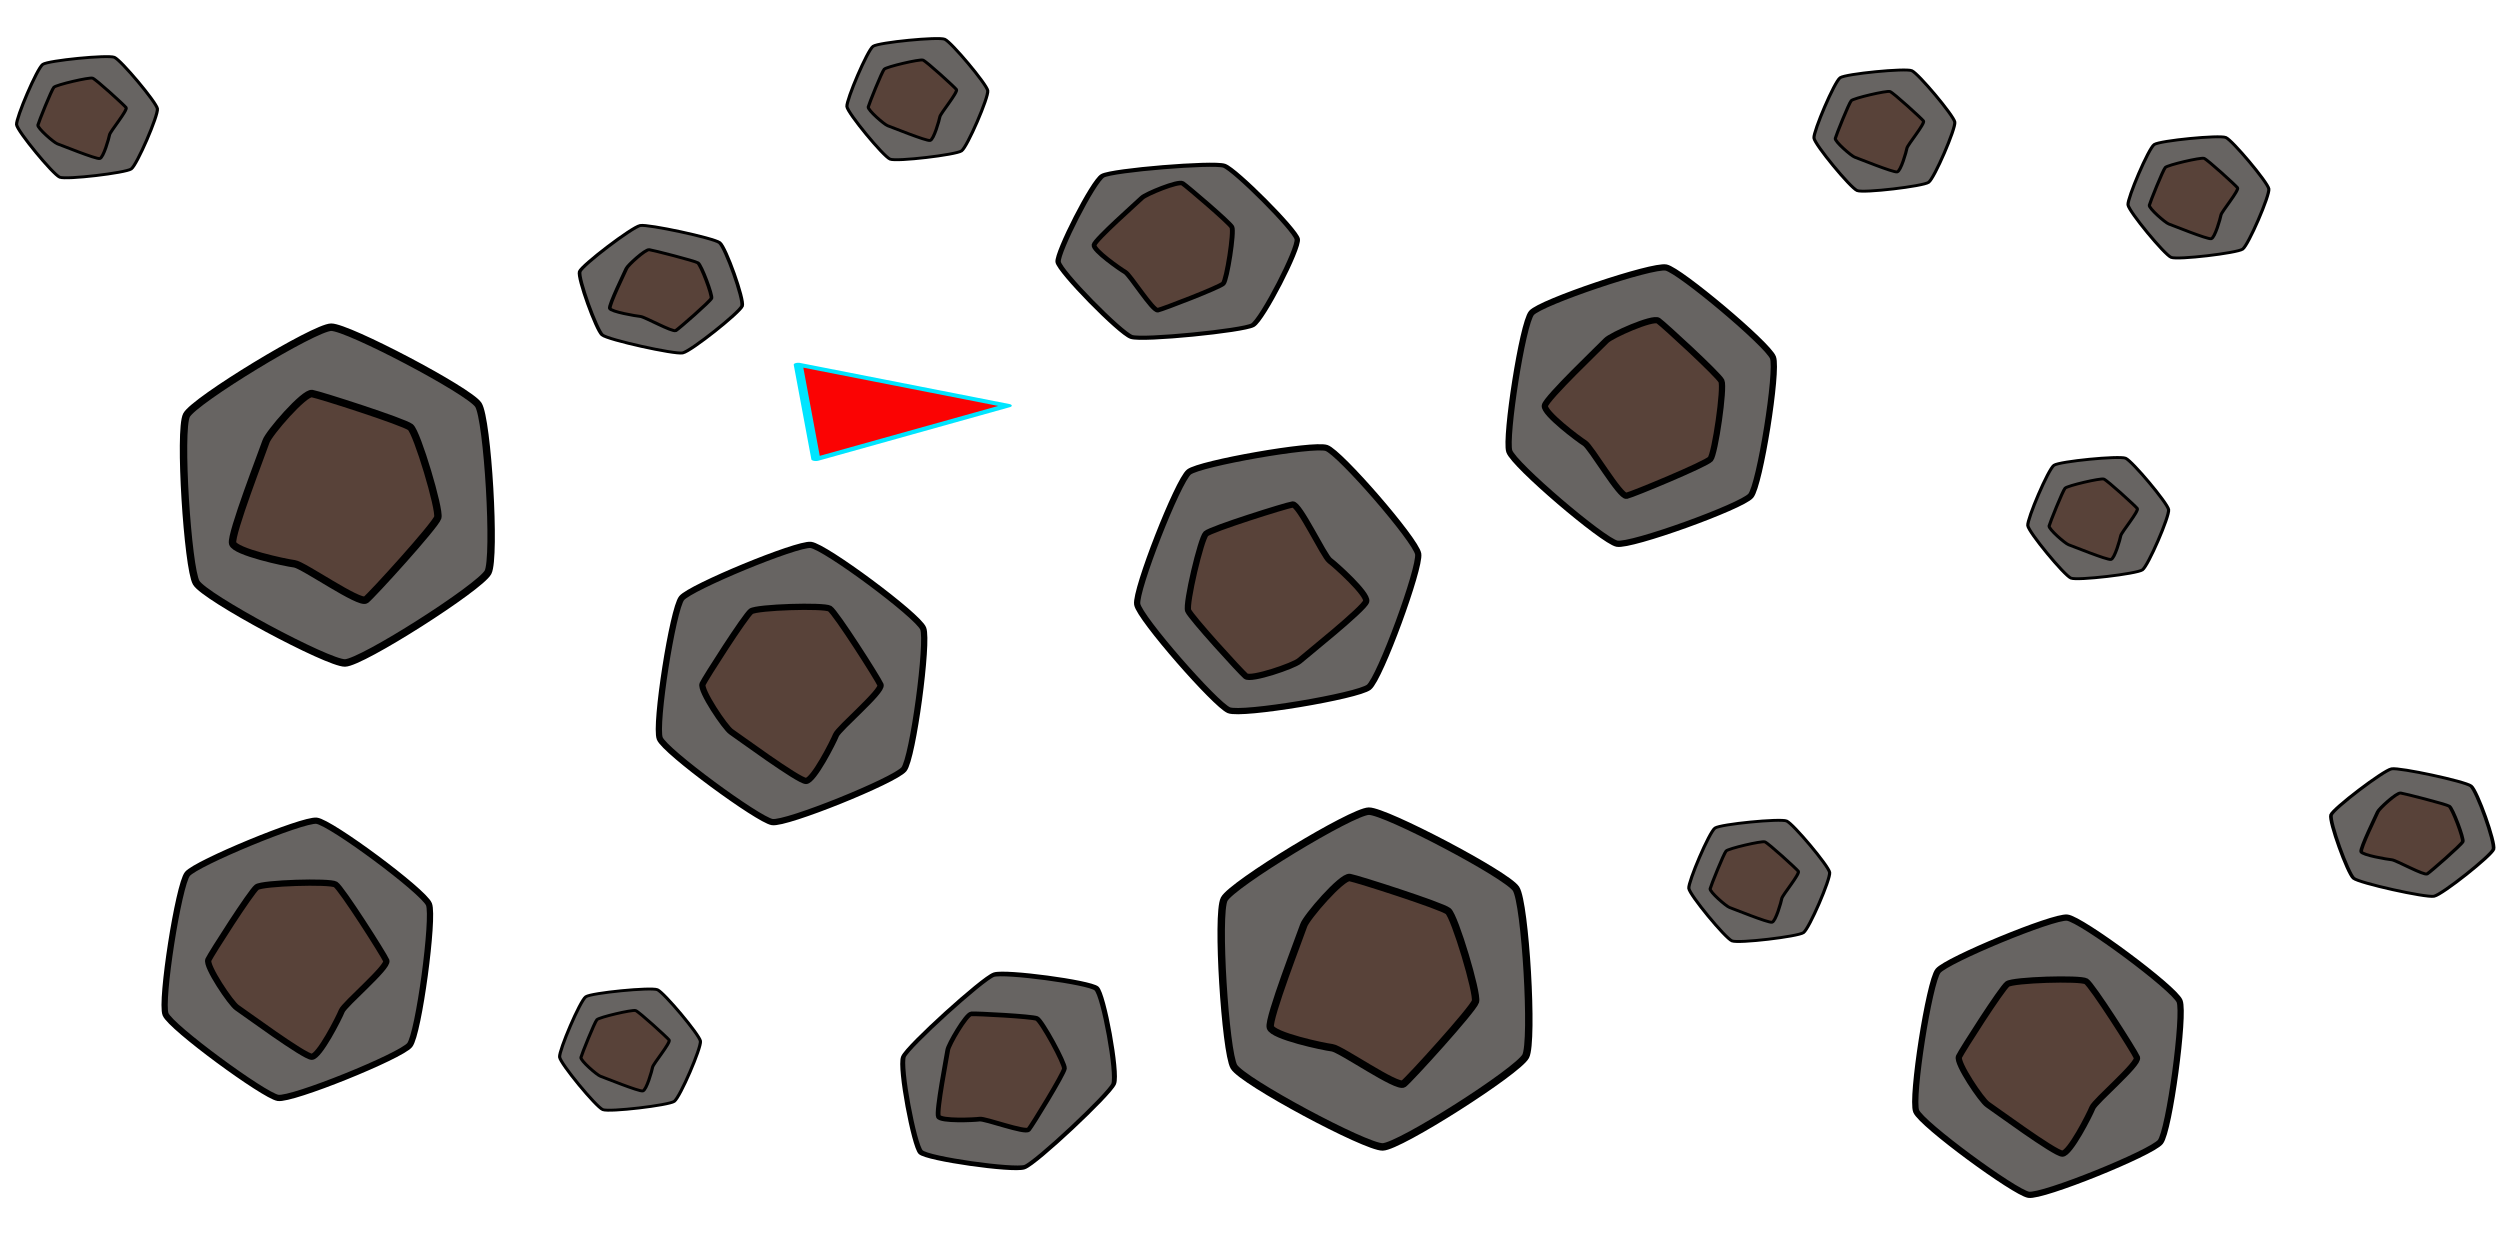 <?xml version="1.0" encoding="UTF-8" standalone="no"?>
<svg
   xmlns:dc="http://purl.org/dc/elements/1.1/"
   xmlns:cc="http://creativecommons.org/ns#"
   xmlns:rdf="http://www.w3.org/1999/02/22-rdf-syntax-ns#"
   xmlns:svg="http://www.w3.org/2000/svg"
   xmlns="http://www.w3.org/2000/svg"
   id="svg5744"
   version="1.1"
   viewBox="0 0 200 100"
   height="100mm"
   width="200mm">
  <defs
     id="defs5738" />
  <g
     transform="translate(-54.379,-61.069)"
     id="layer1">
    <path
       transform="matrix(0.467,-0.286,0.358,0.373,80.159,77.537)"
       d="m 34.927,48.254 c -0.898,0.678 -10.232,1.89 -11.277,1.425 -1.045,-0.465 -6.701,-7.954 -6.809,-9.086 -0.108,-1.132 3.234,-9.738 4.131,-10.415 0.897,-0.677 10.278,-1.681 11.301,-1.216 1.023,0.465 6.614,7.756 6.785,8.877 0.171,1.121 -3.233,9.737 -4.131,10.415 z"
       id="path5699"
       style="fill:#312d2b;fill-opacity:0.735;stroke:#000000;stroke-width:0.5;stroke-linejoin:round;stroke-miterlimit:4;stroke-dasharray:none;stroke-opacity:1" />
    <path
       transform="matrix(0.467,-0.286,0.358,0.373,85.189,78.762)"
       d="m 20.03,38.827 c -0.526,0.001 -1.93,-4.425 -2.351,-4.834 -0.421,-0.409 -2.693,-3.061 -2.468,-3.616 0.226,-0.555 5.446,-3.702 5.92,-4.025 0.475,-0.323 4.046,-1.047 4.411,-0.65 0.365,0.397 3.744,5.247 3.885,5.802 0.141,0.554 -1.765,5.585 -2.212,5.905 -0.446,0.321 -6.658,1.417 -7.185,1.418 z"
       id="path5716"
       style="fill:#54372b;fill-opacity:0.735;stroke:#000000;stroke-width:0.5;stroke-linejoin:round;stroke-miterlimit:4;stroke-dasharray:none;stroke-opacity:1" />
    <path
       transform="matrix(1.078,-0.506,0.502,1.086,114.558,110.839)"
       d="m 34.927,48.254 c -0.898,0.678 -10.232,1.89 -11.277,1.425 -1.045,-0.465 -6.701,-7.954 -6.809,-9.086 -0.108,-1.132 3.234,-9.738 4.131,-10.415 0.897,-0.677 10.278,-1.681 11.301,-1.216 1.023,0.465 6.614,7.756 6.785,8.877 0.171,1.121 -3.233,9.737 -4.131,10.415 z"
       id="path5699-4"
       style="fill:#312d2b;fill-opacity:0.735;stroke:#000000;stroke-width:0.5;stroke-linejoin:round;stroke-miterlimit:4;stroke-dasharray:none;stroke-opacity:1" />
    <path
       transform="matrix(0.943,-0.729,0.724,0.951,119.667,125.449)"
       d="m 20.03,38.827 c -0.526,0.001 -1.93,-4.425 -2.351,-4.834 -0.421,-0.409 -2.693,-3.061 -2.468,-3.616 0.226,-0.555 5.446,-3.702 5.92,-4.025 0.475,-0.323 4.046,-1.047 4.411,-0.65 0.365,0.397 3.744,5.247 3.885,5.802 0.141,0.554 -1.765,5.585 -2.212,5.905 -0.446,0.321 -6.658,1.417 -7.185,1.418 z"
       id="path5716-4"
       style="fill:#54372b;fill-opacity:0.735;stroke:#000000;stroke-width:0.5;stroke-linejoin:round;stroke-miterlimit:4;stroke-dasharray:none;stroke-opacity:1" />
    <path
       transform="rotate(-75,122.693,19.001)"
       d="m 34.927,48.254 c -0.898,0.678 -10.232,1.89 -11.277,1.425 -1.045,-0.465 -6.701,-7.954 -6.809,-9.086 -0.108,-1.132 3.234,-9.738 4.131,-10.415 0.897,-0.677 10.278,-1.681 11.301,-1.216 1.023,0.465 6.614,7.756 6.785,8.877 0.171,1.121 -3.233,9.737 -4.131,10.415 z"
       id="path5699-8"
       style="fill:#312d2b;fill-opacity:0.735;stroke:#000000;stroke-width:0.5;stroke-linejoin:round;stroke-miterlimit:4;stroke-dasharray:none;stroke-opacity:1" />
    <path
       transform="rotate(-112.5,98.161,42.333)"
       d="m 20.03,38.827 c -0.526,0.001 -1.93,-4.425 -2.351,-4.834 -0.421,-0.409 -2.693,-3.061 -2.468,-3.616 0.226,-0.555 5.446,-3.702 5.92,-4.025 0.475,-0.323 4.046,-1.047 4.411,-0.65 0.365,0.397 3.744,5.247 3.885,5.802 0.141,0.554 -1.765,5.585 -2.212,5.905 -0.446,0.321 -6.658,1.417 -7.185,1.418 z"
       id="path5716-1"
       style="fill:#54372b;fill-opacity:0.735;stroke:#000000;stroke-width:0.5;stroke-linejoin:round;stroke-miterlimit:4;stroke-dasharray:none;stroke-opacity:1" />
    <path
       transform="matrix(0.861,0,0,0.661,124.529,55.185)"
       d="m 34.927,48.254 c -0.898,0.678 -10.232,1.89 -11.277,1.425 -1.045,-0.465 -6.701,-7.954 -6.809,-9.086 -0.108,-1.132 3.234,-9.738 4.131,-10.415 0.897,-0.677 10.278,-1.681 11.301,-1.216 1.023,0.465 6.614,7.756 6.785,8.877 0.171,1.121 -3.233,9.737 -4.131,10.415 z"
       id="path5699-86"
       style="fill:#312d2b;fill-opacity:0.735;stroke:#000000;stroke-width:0.5;stroke-linejoin:round;stroke-miterlimit:4;stroke-dasharray:none;stroke-opacity:1" />
    <path
       transform="matrix(0.762,-0.157,0.169,0.707,125.181,61.578)"
       d="m 20.03,38.827 c -0.526,0.001 -1.93,-4.425 -2.351,-4.834 -0.421,-0.409 -2.693,-3.061 -2.468,-3.616 0.226,-0.555 5.446,-3.702 5.92,-4.025 0.475,-0.323 4.046,-1.047 4.411,-0.65 0.365,0.397 3.744,5.247 3.885,5.802 0.141,0.554 -1.765,5.585 -2.212,5.905 -0.446,0.321 -6.658,1.417 -7.185,1.418 z"
       id="path5716-49"
       style="fill:#54372b;fill-opacity:0.735;stroke:#000000;stroke-width:0.5;stroke-linejoin:round;stroke-miterlimit:4;stroke-dasharray:none;stroke-opacity:1" />
    <path
       transform="matrix(0.507,0,0,0.463,90.61,126.837)"
       d="m 34.927,48.254 c -0.898,0.678 -10.232,1.89 -11.277,1.425 -1.045,-0.465 -6.701,-7.954 -6.809,-9.086 -0.108,-1.132 3.234,-9.738 4.131,-10.415 0.897,-0.677 10.278,-1.681 11.301,-1.216 1.023,0.465 6.614,7.756 6.785,8.877 0.171,1.121 -3.233,9.737 -4.131,10.415 z"
       id="path5699-0"
       style="fill:#312d2b;fill-opacity:0.735;stroke:#000000;stroke-width:0.5;stroke-linejoin:round;stroke-miterlimit:4;stroke-dasharray:none;stroke-opacity:1" />
    <path
       transform="matrix(-0.291,-0.38,0.415,-0.266,97.622,162.206)"
       d="m 20.03,38.827 c -0.526,0.001 -1.93,-4.425 -2.351,-4.834 -0.421,-0.409 -2.693,-3.061 -2.468,-3.616 0.226,-0.555 5.446,-3.702 5.92,-4.025 0.475,-0.323 4.046,-1.047 4.411,-0.65 0.365,0.397 3.744,5.247 3.885,5.802 0.141,0.554 -1.765,5.585 -2.212,5.905 -0.446,0.321 -6.658,1.417 -7.185,1.418 z"
       id="path5716-9"
       style="fill:#54372b;fill-opacity:0.735;stroke:#000000;stroke-width:0.5;stroke-linejoin:round;stroke-miterlimit:4;stroke-dasharray:none;stroke-opacity:1" />
    <path
       transform="rotate(-62.5,148.452,-32.694)"
       d="m 34.927,48.254 c -0.898,0.678 -10.232,1.89 -11.277,1.425 -1.045,-0.465 -6.701,-7.954 -6.809,-9.086 -0.108,-1.132 3.234,-9.738 4.131,-10.415 0.897,-0.677 10.278,-1.681 11.301,-1.216 1.023,0.465 6.614,7.756 6.785,8.877 0.171,1.121 -3.233,9.737 -4.131,10.415 z"
       id="path5699-02"
       style="fill:#312d2b;fill-opacity:0.735;stroke:#000000;stroke-width:0.5;stroke-linejoin:round;stroke-miterlimit:4;stroke-dasharray:none;stroke-opacity:1" />
    <path
       transform="rotate(172.5,86.86,74.642)"
       d="m 20.03,38.827 c -0.526,0.001 -1.93,-4.425 -2.351,-4.834 -0.421,-0.409 -2.693,-3.061 -2.468,-3.616 0.226,-0.555 5.446,-3.702 5.92,-4.025 0.475,-0.323 4.046,-1.047 4.411,-0.65 0.365,0.397 3.744,5.247 3.885,5.802 0.141,0.554 -1.765,5.585 -2.212,5.905 -0.446,0.321 -6.658,1.417 -7.185,1.418 z"
       id="path5716-92"
       style="fill:#54372b;fill-opacity:0.735;stroke:#000000;stroke-width:0.5;stroke-linejoin:round;stroke-miterlimit:4;stroke-dasharray:none;stroke-opacity:1" />
    <path
       transform="rotate(-12.5,354.27,-653.743)"
       d="m 34.927,48.254 c -0.898,0.678 -10.232,1.89 -11.277,1.425 -1.045,-0.465 -6.701,-7.954 -6.809,-9.086 -0.108,-1.132 3.234,-9.738 4.131,-10.415 0.897,-0.677 10.278,-1.681 11.301,-1.216 1.023,0.465 6.614,7.756 6.785,8.877 0.171,1.121 -3.233,9.737 -4.131,10.415 z"
       id="path5699-03"
       style="fill:#312d2b;fill-opacity:0.735;stroke:#000000;stroke-width:0.5;stroke-linejoin:round;stroke-miterlimit:4;stroke-dasharray:none;stroke-opacity:1" />
    <path
       transform="rotate(-12.5,384.89,-681.109)"
       d="m 20.03,38.827 c -0.526,0.001 -1.93,-4.425 -2.351,-4.834 -0.421,-0.409 -2.693,-3.061 -2.468,-3.616 0.226,-0.555 5.446,-3.702 5.92,-4.025 0.475,-0.323 4.046,-1.047 4.411,-0.65 0.365,0.397 3.744,5.247 3.885,5.802 0.141,0.554 -1.765,5.585 -2.212,5.905 -0.446,0.321 -6.658,1.417 -7.185,1.418 z"
       id="path5716-3"
       style="fill:#54372b;fill-opacity:0.735;stroke:#000000;stroke-width:0.5;stroke-linejoin:round;stroke-miterlimit:4;stroke-dasharray:none;stroke-opacity:1" />
    <path
       transform="matrix(0.507,0,0,0.463,180.947,113.34)"
       d="m 34.927,48.254 c -0.898,0.678 -10.232,1.89 -11.277,1.425 -1.045,-0.465 -6.701,-7.954 -6.809,-9.086 -0.108,-1.132 3.234,-9.738 4.131,-10.415 0.897,-0.677 10.278,-1.681 11.301,-1.216 1.023,0.465 6.614,7.756 6.785,8.877 0.171,1.121 -3.233,9.737 -4.131,10.415 z"
       id="path5699-0-8"
       style="fill:#312d2b;fill-opacity:0.735;stroke:#000000;stroke-width:0.5;stroke-linejoin:round;stroke-miterlimit:4;stroke-dasharray:none;stroke-opacity:1" />
    <path
       transform="matrix(-0.291,-0.38,0.415,-0.266,187.959,148.709)"
       d="m 20.03,38.827 c -0.526,0.001 -1.93,-4.425 -2.351,-4.834 -0.421,-0.409 -2.693,-3.061 -2.468,-3.616 0.226,-0.555 5.446,-3.702 5.92,-4.025 0.475,-0.323 4.046,-1.047 4.411,-0.65 0.365,0.397 3.744,5.247 3.885,5.802 0.141,0.554 -1.765,5.585 -2.212,5.905 -0.446,0.321 -6.658,1.417 -7.185,1.418 z"
       id="path5716-9-7"
       style="fill:#54372b;fill-opacity:0.735;stroke:#000000;stroke-width:0.5;stroke-linejoin:round;stroke-miterlimit:4;stroke-dasharray:none;stroke-opacity:1" />
    <path
       transform="matrix(0.507,0,0,0.463,113.595,50.799)"
       d="m 34.927,48.254 c -0.898,0.678 -10.232,1.89 -11.277,1.425 -1.045,-0.465 -6.701,-7.954 -6.809,-9.086 -0.108,-1.132 3.234,-9.738 4.131,-10.415 0.897,-0.677 10.278,-1.681 11.301,-1.216 1.023,0.465 6.614,7.756 6.785,8.877 0.171,1.121 -3.233,9.737 -4.131,10.415 z"
       id="path5699-0-4"
       style="fill:#312d2b;fill-opacity:0.735;stroke:#000000;stroke-width:0.5;stroke-linejoin:round;stroke-miterlimit:4;stroke-dasharray:none;stroke-opacity:1" />
    <path
       transform="matrix(-0.291,-0.38,0.415,-0.266,120.607,86.167)"
       d="m 20.03,38.827 c -0.526,0.001 -1.93,-4.425 -2.351,-4.834 -0.421,-0.409 -2.693,-3.061 -2.468,-3.616 0.226,-0.555 5.446,-3.702 5.92,-4.025 0.475,-0.323 4.046,-1.047 4.411,-0.65 0.365,0.397 3.744,5.247 3.885,5.802 0.141,0.554 -1.765,5.585 -2.212,5.905 -0.446,0.321 -6.658,1.417 -7.185,1.418 z"
       id="path5716-9-1"
       style="fill:#54372b;fill-opacity:0.735;stroke:#000000;stroke-width:0.5;stroke-linejoin:round;stroke-miterlimit:4;stroke-dasharray:none;stroke-opacity:1" />
    <path
       transform="matrix(0.683,-0.524,0.403,0.525,100.171,140.75)"
       d="m 34.927,48.254 c -0.898,0.678 -10.232,1.89 -11.277,1.425 -1.045,-0.465 -6.701,-7.954 -6.809,-9.086 -0.108,-1.132 3.234,-9.738 4.131,-10.415 0.897,-0.677 10.278,-1.681 11.301,-1.216 1.023,0.465 6.614,7.756 6.785,8.877 0.171,1.121 -3.233,9.737 -4.131,10.415 z"
       id="path5699-86-9"
       style="fill:#312d2b;fill-opacity:0.735;stroke:#000000;stroke-width:0.5;stroke-linejoin:round;stroke-miterlimit:4;stroke-dasharray:none;stroke-opacity:1" />
    <path
       transform="matrix(0.509,-0.588,0.564,0.458,104.581,145.425)"
       d="m 20.03,38.827 c -0.526,0.001 -1.93,-4.425 -2.351,-4.834 -0.421,-0.409 -2.693,-3.061 -2.468,-3.616 0.226,-0.555 5.446,-3.702 5.92,-4.025 0.475,-0.323 4.046,-1.047 4.411,-0.65 0.365,0.397 3.744,5.247 3.885,5.802 0.141,0.554 -1.765,5.585 -2.212,5.905 -0.446,0.321 -6.658,1.417 -7.185,1.418 z"
       id="path5716-49-2"
       style="fill:#54372b;fill-opacity:0.735;stroke:#000000;stroke-width:0.5;stroke-linejoin:round;stroke-miterlimit:4;stroke-dasharray:none;stroke-opacity:1" />
    <path
       transform="matrix(1.078,-0.506,0.502,1.086,31.544,72.122)"
       d="m 34.927,48.254 c -0.898,0.678 -10.232,1.89 -11.277,1.425 -1.045,-0.465 -6.701,-7.954 -6.809,-9.086 -0.108,-1.132 3.234,-9.738 4.131,-10.415 0.897,-0.677 10.278,-1.681 11.301,-1.216 1.023,0.465 6.614,7.756 6.785,8.877 0.171,1.121 -3.233,9.737 -4.131,10.415 z"
       id="path5699-4-3"
       style="fill:#312d2b;fill-opacity:0.735;stroke:#000000;stroke-width:0.5;stroke-linejoin:round;stroke-miterlimit:4;stroke-dasharray:none;stroke-opacity:1" />
    <path
       transform="matrix(0.943,-0.729,0.724,0.951,36.652,86.733)"
       d="m 20.03,38.827 c -0.526,0.001 -1.93,-4.425 -2.351,-4.834 -0.421,-0.409 -2.693,-3.061 -2.468,-3.616 0.226,-0.555 5.446,-3.702 5.92,-4.025 0.475,-0.323 4.046,-1.047 4.411,-0.65 0.365,0.397 3.744,5.247 3.885,5.802 0.141,0.554 -1.765,5.585 -2.212,5.905 -0.446,0.321 -6.658,1.417 -7.185,1.418 z"
       id="path5716-4-1"
       style="fill:#54372b;fill-opacity:0.735;stroke:#000000;stroke-width:0.5;stroke-linejoin:round;stroke-miterlimit:4;stroke-dasharray:none;stroke-opacity:1" />
    <path
       transform="rotate(-75,192.378,-31.586)"
       d="m 34.927,48.254 c -0.898,0.678 -10.232,1.89 -11.277,1.425 -1.045,-0.465 -6.701,-7.954 -6.809,-9.086 -0.108,-1.132 3.234,-9.738 4.131,-10.415 0.897,-0.677 10.278,-1.681 11.301,-1.216 1.023,0.465 6.614,7.756 6.785,8.877 0.171,1.121 -3.233,9.737 -4.131,10.415 z"
       id="path5699-8-2"
       style="fill:#312d2b;fill-opacity:0.735;stroke:#000000;stroke-width:0.5;stroke-linejoin:round;stroke-miterlimit:4;stroke-dasharray:none;stroke-opacity:1" />
    <path
       transform="rotate(-112.5,158.378,23.661)"
       d="m 20.03,38.827 c -0.526,0.001 -1.93,-4.425 -2.351,-4.834 -0.421,-0.409 -2.693,-3.061 -2.468,-3.616 0.226,-0.555 5.446,-3.702 5.92,-4.025 0.475,-0.323 4.046,-1.047 4.411,-0.65 0.365,0.397 3.744,5.247 3.885,5.802 0.141,0.554 -1.765,5.585 -2.212,5.905 -0.446,0.321 -6.658,1.417 -7.185,1.418 z"
       id="path5716-1-7"
       style="fill:#54372b;fill-opacity:0.735;stroke:#000000;stroke-width:0.5;stroke-linejoin:round;stroke-miterlimit:4;stroke-dasharray:none;stroke-opacity:1" />
    <path
       transform="matrix(0.507,0,0,0.463,208.064,84.317)"
       d="m 34.927,48.254 c -0.898,0.678 -10.232,1.89 -11.277,1.425 -1.045,-0.465 -6.701,-7.954 -6.809,-9.086 -0.108,-1.132 3.234,-9.738 4.131,-10.415 0.897,-0.677 10.278,-1.681 11.301,-1.216 1.023,0.465 6.614,7.756 6.785,8.877 0.171,1.121 -3.233,9.737 -4.131,10.415 z"
       id="path5699-0-4-3"
       style="fill:#312d2b;fill-opacity:0.735;stroke:#000000;stroke-width:0.5;stroke-linejoin:round;stroke-miterlimit:4;stroke-dasharray:none;stroke-opacity:1" />
    <path
       transform="matrix(-0.291,-0.38,0.415,-0.266,215.076,119.686)"
       d="m 20.03,38.827 c -0.526,0.001 -1.93,-4.425 -2.351,-4.834 -0.421,-0.409 -2.693,-3.061 -2.468,-3.616 0.226,-0.555 5.446,-3.702 5.92,-4.025 0.475,-0.323 4.046,-1.047 4.411,-0.65 0.365,0.397 3.744,5.247 3.885,5.802 0.141,0.554 -1.765,5.585 -2.212,5.905 -0.446,0.321 -6.658,1.417 -7.185,1.418 z"
       id="path5716-9-1-9"
       style="fill:#54372b;fill-opacity:0.735;stroke:#000000;stroke-width:0.5;stroke-linejoin:round;stroke-miterlimit:4;stroke-dasharray:none;stroke-opacity:1" />
    <path
       transform="rotate(-75,117.302,55.797)"
       d="m 34.927,48.254 c -0.898,0.678 -10.232,1.89 -11.277,1.425 -1.045,-0.465 -6.701,-7.954 -6.809,-9.086 -0.108,-1.132 3.234,-9.738 4.131,-10.415 0.897,-0.677 10.278,-1.681 11.301,-1.216 1.023,0.465 6.614,7.756 6.785,8.877 0.171,1.121 -3.233,9.737 -4.131,10.415 z"
       id="path5699-8-8"
       style="fill:#312d2b;fill-opacity:0.735;stroke:#000000;stroke-width:0.5;stroke-linejoin:round;stroke-miterlimit:4;stroke-dasharray:none;stroke-opacity:1" />
    <path
       transform="rotate(-112.5,85.764,66.575)"
       d="m 20.03,38.827 c -0.526,0.001 -1.93,-4.425 -2.351,-4.834 -0.421,-0.409 -2.693,-3.061 -2.468,-3.616 0.226,-0.555 5.446,-3.702 5.92,-4.025 0.475,-0.323 4.046,-1.047 4.411,-0.65 0.365,0.397 3.744,5.247 3.885,5.802 0.141,0.554 -1.765,5.585 -2.212,5.905 -0.446,0.321 -6.658,1.417 -7.185,1.418 z"
       id="path5716-1-8"
       style="fill:#54372b;fill-opacity:0.735;stroke:#000000;stroke-width:0.5;stroke-linejoin:round;stroke-miterlimit:4;stroke-dasharray:none;stroke-opacity:1" />
    <path
       transform="matrix(0.507,0,0,0.463,216.082,58.659)"
       d="m 34.927,48.254 c -0.898,0.678 -10.232,1.89 -11.277,1.425 -1.045,-0.465 -6.701,-7.954 -6.809,-9.086 -0.108,-1.132 3.234,-9.738 4.131,-10.415 0.897,-0.677 10.278,-1.681 11.301,-1.216 1.023,0.465 6.614,7.756 6.785,8.877 0.171,1.121 -3.233,9.737 -4.131,10.415 z"
       id="path5699-0-5"
       style="fill:#312d2b;fill-opacity:0.735;stroke:#000000;stroke-width:0.5;stroke-linejoin:round;stroke-miterlimit:4;stroke-dasharray:none;stroke-opacity:1" />
    <path
       transform="matrix(-0.291,-0.38,0.415,-0.266,223.094,94.028)"
       d="m 20.03,38.827 c -0.526,0.001 -1.93,-4.425 -2.351,-4.834 -0.421,-0.409 -2.693,-3.061 -2.468,-3.616 0.226,-0.555 5.446,-3.702 5.92,-4.025 0.475,-0.323 4.046,-1.047 4.411,-0.65 0.365,0.397 3.744,5.247 3.885,5.802 0.141,0.554 -1.765,5.585 -2.212,5.905 -0.446,0.321 -6.658,1.417 -7.185,1.418 z"
       id="path5716-9-2"
       style="fill:#54372b;fill-opacity:0.735;stroke:#000000;stroke-width:0.5;stroke-linejoin:round;stroke-miterlimit:4;stroke-dasharray:none;stroke-opacity:1" />
    <path
       transform="matrix(0.507,0,0,0.463,47.168,52.245)"
       d="m 34.927,48.254 c -0.898,0.678 -10.232,1.89 -11.277,1.425 -1.045,-0.465 -6.701,-7.954 -6.809,-9.086 -0.108,-1.132 3.234,-9.738 4.131,-10.415 0.897,-0.677 10.278,-1.681 11.301,-1.216 1.023,0.465 6.614,7.756 6.785,8.877 0.171,1.121 -3.233,9.737 -4.131,10.415 z"
       id="path5699-0-2"
       style="fill:#312d2b;fill-opacity:0.735;stroke:#000000;stroke-width:0.5;stroke-linejoin:round;stroke-miterlimit:4;stroke-dasharray:none;stroke-opacity:1" />
    <path
       transform="matrix(-0.291,-0.38,0.415,-0.266,54.18,87.613)"
       d="m 20.03,38.827 c -0.526,0.001 -1.93,-4.425 -2.351,-4.834 -0.421,-0.409 -2.693,-3.061 -2.468,-3.616 0.226,-0.555 5.446,-3.702 5.92,-4.025 0.475,-0.323 4.046,-1.047 4.411,-0.65 0.365,0.397 3.744,5.247 3.885,5.802 0.141,0.554 -1.765,5.585 -2.212,5.905 -0.446,0.321 -6.658,1.417 -7.185,1.418 z"
       id="path5716-9-6"
       style="fill:#54372b;fill-opacity:0.735;stroke:#000000;stroke-width:0.5;stroke-linejoin:round;stroke-miterlimit:4;stroke-dasharray:none;stroke-opacity:1" />
    <path
       transform="matrix(0.467,-0.286,0.358,0.373,220.268,121.002)"
       d="m 34.927,48.254 c -0.898,0.678 -10.232,1.89 -11.277,1.425 -1.045,-0.465 -6.701,-7.954 -6.809,-9.086 -0.108,-1.132 3.234,-9.738 4.131,-10.415 0.897,-0.677 10.278,-1.681 11.301,-1.216 1.023,0.465 6.614,7.756 6.785,8.877 0.171,1.121 -3.233,9.737 -4.131,10.415 z"
       id="path5699-01"
       style="fill:#312d2b;fill-opacity:0.735;stroke:#000000;stroke-width:0.5;stroke-linejoin:round;stroke-miterlimit:4;stroke-dasharray:none;stroke-opacity:1" />
    <path
       transform="matrix(0.467,-0.286,0.358,0.373,225.297,122.228)"
       d="m 20.03,38.827 c -0.526,0.001 -1.93,-4.425 -2.351,-4.834 -0.421,-0.409 -2.693,-3.061 -2.468,-3.616 0.226,-0.555 5.446,-3.702 5.92,-4.025 0.475,-0.323 4.046,-1.047 4.411,-0.65 0.365,0.397 3.744,5.247 3.885,5.802 0.141,0.554 -1.765,5.585 -2.212,5.905 -0.446,0.321 -6.658,1.417 -7.185,1.418 z"
       id="path5716-97"
       style="fill:#54372b;fill-opacity:0.735;stroke:#000000;stroke-width:0.5;stroke-linejoin:round;stroke-miterlimit:4;stroke-dasharray:none;stroke-opacity:1" />
    <path
       transform="matrix(0.507,0,0,0.463,190.959,53.314)"
       d="m 34.927,48.254 c -0.898,0.678 -10.232,1.89 -11.277,1.425 -1.045,-0.465 -6.701,-7.954 -6.809,-9.086 -0.108,-1.132 3.234,-9.738 4.131,-10.415 0.897,-0.677 10.278,-1.681 11.301,-1.216 1.023,0.465 6.614,7.756 6.785,8.877 0.171,1.121 -3.233,9.737 -4.131,10.415 z"
       id="path5699-0-8-1"
       style="fill:#312d2b;fill-opacity:0.735;stroke:#000000;stroke-width:0.5;stroke-linejoin:round;stroke-miterlimit:4;stroke-dasharray:none;stroke-opacity:1" />
    <path
       transform="matrix(-0.291,-0.38,0.415,-0.266,197.971,88.683)"
       d="m 20.03,38.827 c -0.526,0.001 -1.93,-4.425 -2.351,-4.834 -0.421,-0.409 -2.693,-3.061 -2.468,-3.616 0.226,-0.555 5.446,-3.702 5.92,-4.025 0.475,-0.323 4.046,-1.047 4.411,-0.65 0.365,0.397 3.744,5.247 3.885,5.802 0.141,0.554 -1.765,5.585 -2.212,5.905 -0.446,0.321 -6.658,1.417 -7.185,1.418 z"
       id="path5716-9-7-7"
       style="fill:#54372b;fill-opacity:0.735;stroke:#000000;stroke-width:0.5;stroke-linejoin:round;stroke-miterlimit:4;stroke-dasharray:none;stroke-opacity:1" />
    <path
       transform="matrix(1.445,0,0,0.591,-56.64,39.257)"
       d="m 121.998,99.063 -0.976,-12.8 11.573,5.555 z"
       id="path6585"
       style="fill:#fb0000;fill-opacity:0.986;stroke:#00e5ff;stroke-width:0.5;stroke-linejoin:round;stroke-miterlimit:4;stroke-dasharray:none;stroke-opacity:1" />
  </g>
</svg>
